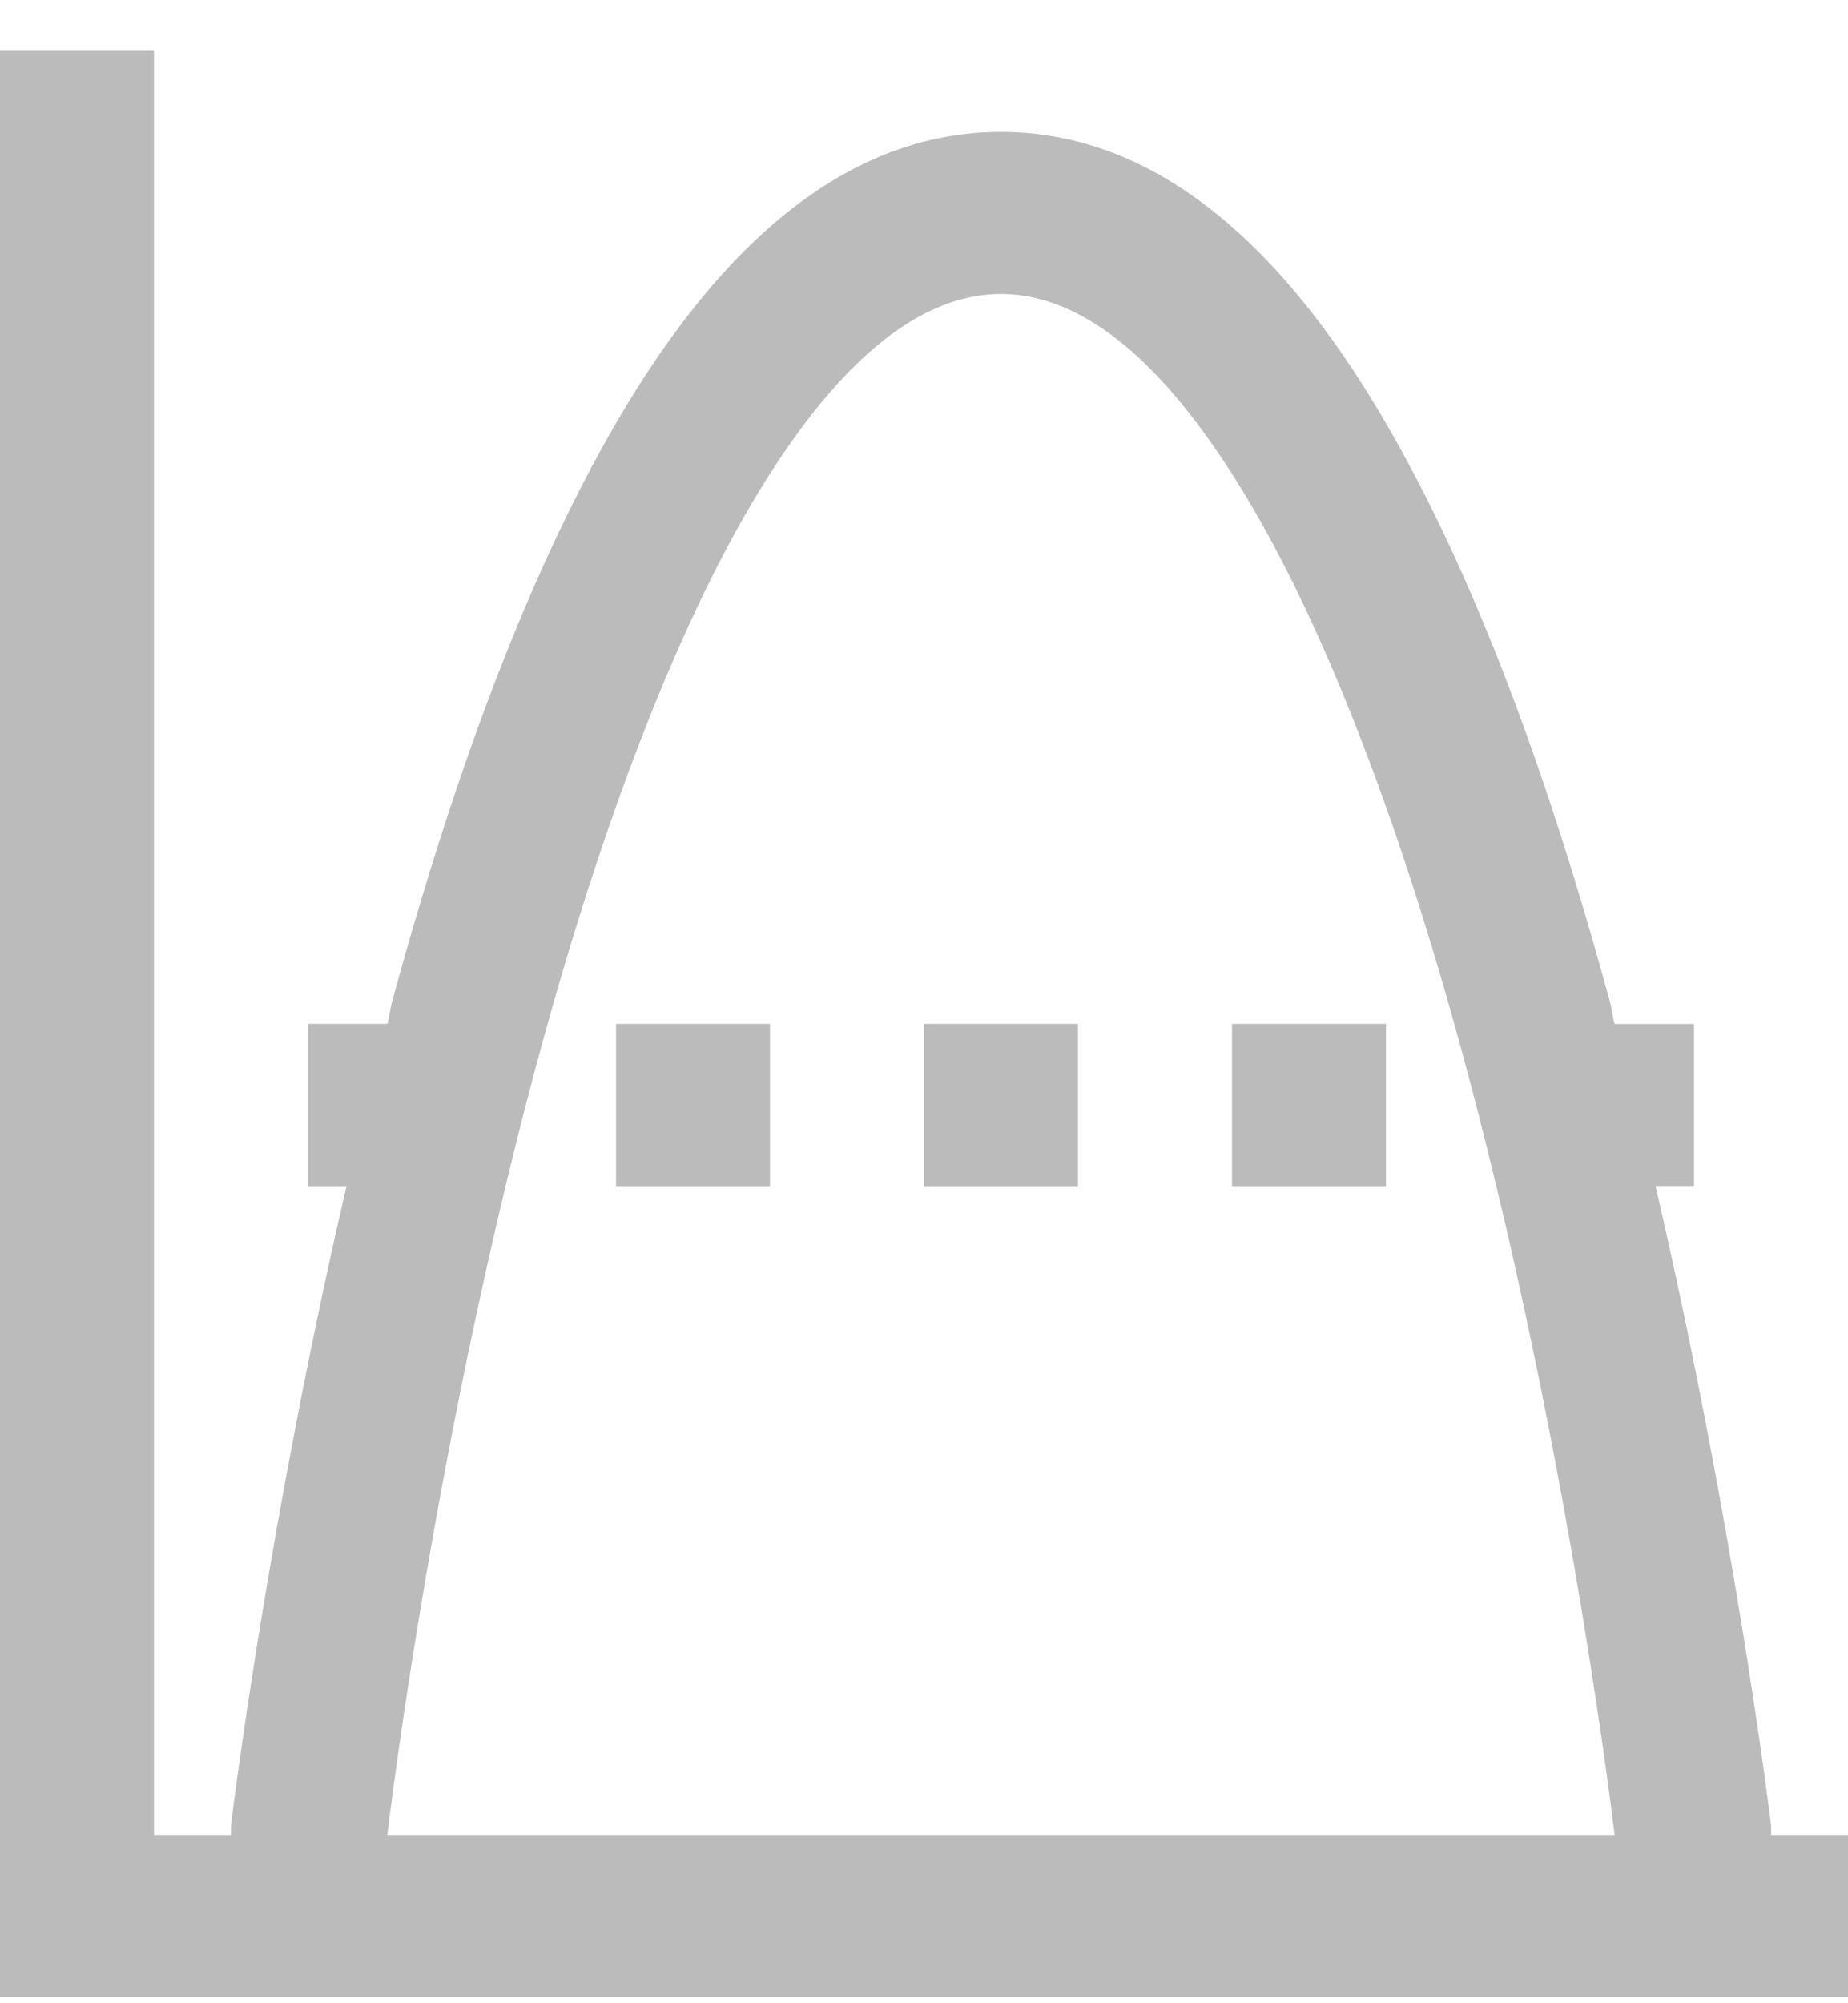 <svg width="24" height="26" viewBox="0 0 24 26" xmlns="http://www.w3.org/2000/svg"><title>23892C57-2AC0-41E6-AF44-CE6A0168C1B8</title><path d="M0 .658V25.92h24v-2.105h-1a1.108 1.108 0 0 0 0-.132s-.465-3.844-1.5-8.29h.5V13.29h-1.031c-.026-.097-.036-.198-.063-.296-.732-2.682-1.675-5.384-2.906-7.5-1.23-2.115-2.862-3.782-5-3.782S9.23 3.378 8 5.493c-1.23 2.116-2.174 4.818-2.906 7.5-.027.098-.037.199-.063.296H4v2.106h.5C3.465 19.84 3 23.685 3 23.685a1.108 1.108 0 0 0 0 .13H2V.659H0zm13 3.158c1.112 0 2.215.964 3.281 2.796 1.066 1.832 1.983 4.393 2.688 6.974 1.357 4.967 1.955 9.86 2 10.23H5.03c.045-.37.643-5.263 2-10.23.705-2.581 1.622-5.142 2.688-6.974C10.785 4.78 11.888 3.816 13 3.816zm-5 9.473v2.106h2v-2.106H8zm4 0v2.106h2v-2.106h-2zm4 0v2.106h2v-2.106h-2z" fill-rule="nonzero" fill="#BBB"/></svg>